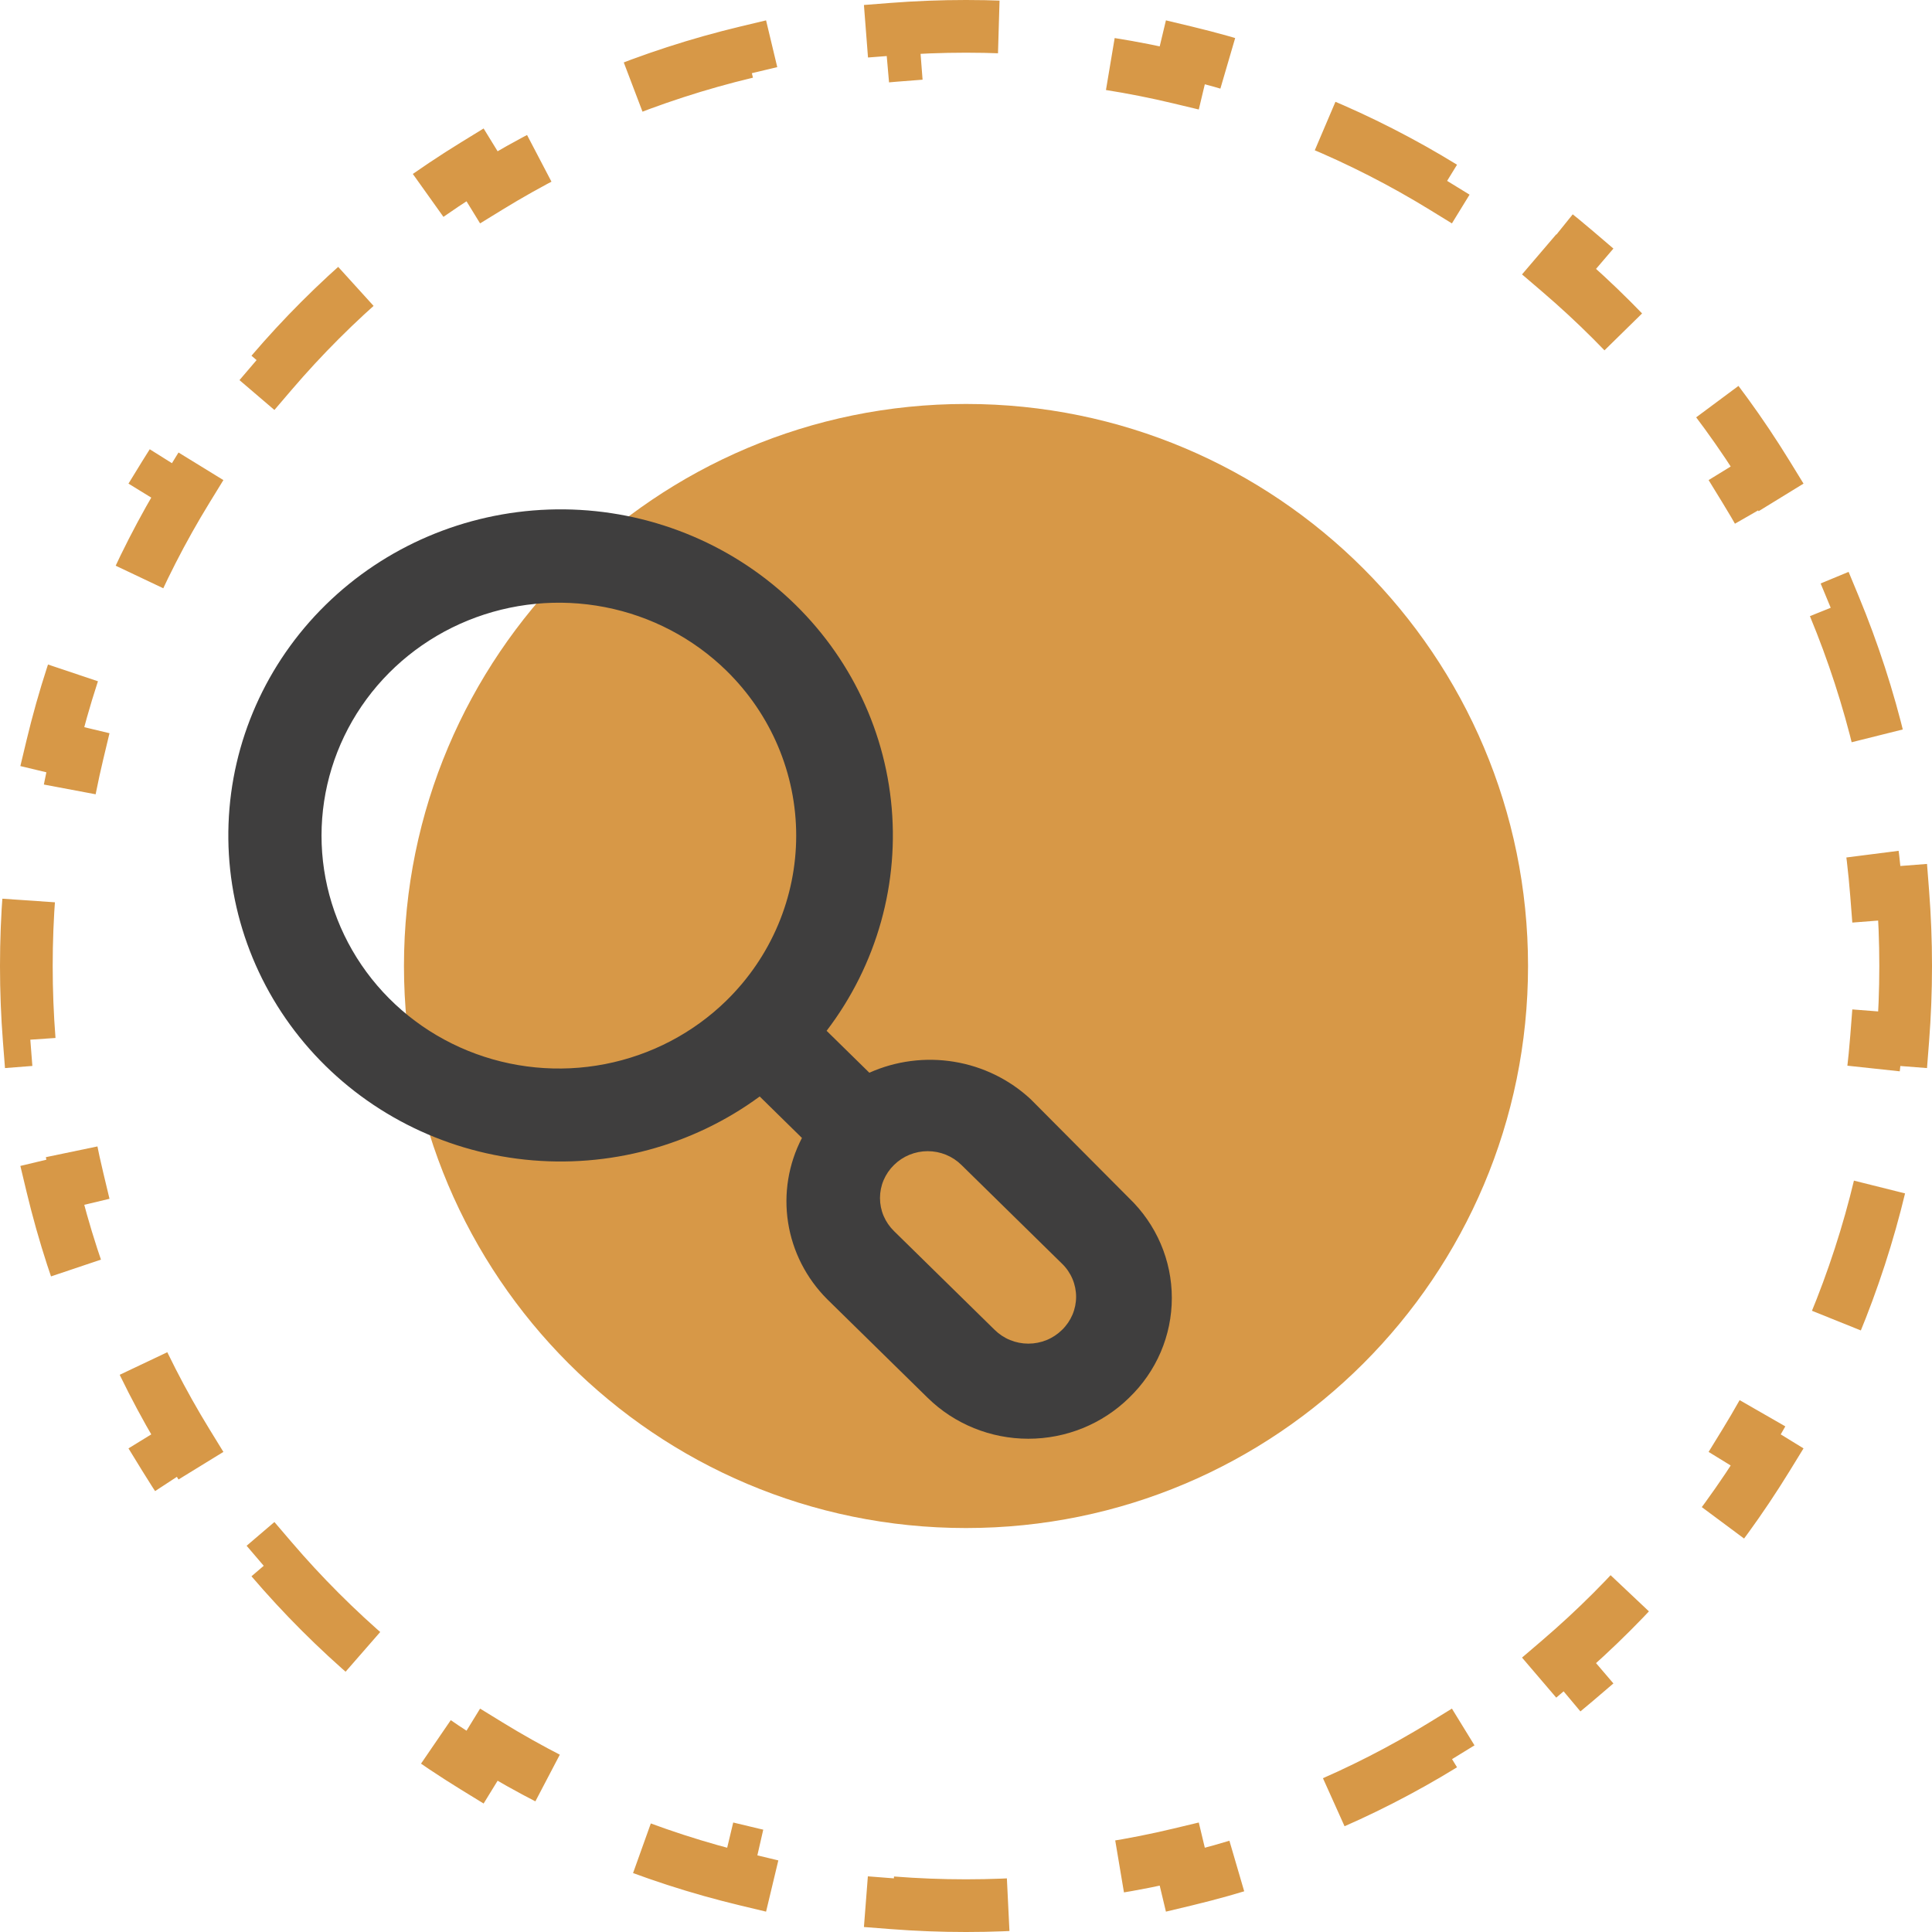 <svg width="110" height="110" viewBox="0 0 110 110" fill="none" xmlns="http://www.w3.org/2000/svg">
<path d="M87 55C87 72.673 72.673 87 55 87C37.327 87 23 72.673 23 55C23 37.327 37.327 23 55 23C72.673 23 87 37.327 87 55Z" fill="#D79847"/>
<path d="M64.28 68.211L58.686 62.588C57.482 61.466 55.964 60.722 54.327 60.453C52.69 60.183 51.007 60.401 49.497 61.077L47.064 58.69C49.931 54.931 51.24 50.247 50.728 45.579C50.216 40.912 47.922 36.608 44.306 33.534C40.691 30.46 36.023 28.844 31.242 29.012C26.462 29.18 21.924 31.118 18.541 34.438C15.159 37.757 13.183 42.211 13.012 46.902C12.841 51.594 14.488 56.175 17.62 59.722C20.753 63.27 25.138 65.522 29.894 66.024C34.651 66.527 39.424 65.242 43.254 62.429L45.659 64.79C44.889 66.274 44.613 67.958 44.87 69.604C45.127 71.251 45.904 72.776 47.091 73.966L52.821 79.589C54.341 81.079 56.402 81.916 58.55 81.916C60.699 81.916 62.76 81.079 64.28 79.589C65.052 78.848 65.666 77.963 66.085 76.986C66.504 76.009 66.719 74.96 66.719 73.9C66.719 72.84 66.504 71.791 66.085 70.814C65.666 69.837 65.052 68.952 64.28 68.211V68.211ZM41.362 56.966C39.471 58.817 37.063 60.077 34.443 60.586C31.822 61.094 29.107 60.83 26.64 59.825C24.173 58.821 22.064 57.121 20.581 54.941C19.098 52.761 18.306 50.198 18.306 47.577C18.306 44.956 19.098 42.393 20.581 40.213C22.064 38.033 24.173 36.333 26.64 35.328C29.107 34.324 31.822 34.059 34.443 34.568C37.063 35.077 39.471 36.337 41.362 38.188C42.62 39.42 43.619 40.883 44.3 42.494C44.981 44.105 45.332 45.833 45.332 47.577C45.332 49.321 44.981 51.048 44.3 52.659C43.619 54.27 42.62 55.734 41.362 56.966V56.966ZM60.469 75.717C60.218 75.965 59.919 76.163 59.59 76.297C59.261 76.432 58.907 76.501 58.55 76.501C58.194 76.501 57.84 76.432 57.511 76.297C57.182 76.163 56.883 75.965 56.632 75.717L50.902 70.094C50.649 69.847 50.448 69.554 50.31 69.231C50.173 68.908 50.103 68.561 50.103 68.211C50.103 67.861 50.173 67.514 50.31 67.191C50.448 66.868 50.649 66.575 50.902 66.328C51.153 66.079 51.452 65.882 51.782 65.747C52.111 65.613 52.464 65.543 52.821 65.543C53.178 65.543 53.531 65.613 53.86 65.747C54.19 65.882 54.489 66.079 54.74 66.328L60.469 71.951C60.723 72.197 60.924 72.49 61.061 72.814C61.198 73.137 61.269 73.484 61.269 73.834C61.269 74.184 61.198 74.531 61.061 74.854C60.924 75.177 60.723 75.47 60.469 75.717V75.717Z" fill="#3F3E3E"/>
<path d="M108.5 55C108.5 53.587 108.445 52.186 108.337 50.8L106.842 50.916C106.628 48.164 106.2 45.471 105.574 42.856L107.033 42.507C106.375 39.756 105.504 37.088 104.44 34.52L103.054 35.095C102.005 32.565 100.762 30.137 99.344 27.827L100.622 27.042C99.152 24.648 97.499 22.379 95.682 20.254L94.542 21.228C92.772 19.158 90.842 17.228 88.772 15.458L89.746 14.318C87.621 12.501 85.352 10.848 82.958 9.378L82.173 10.656C79.864 9.238 77.435 7.995 74.905 6.946L75.48 5.56C72.912 4.496 70.244 3.625 67.493 2.967L67.144 4.426C64.529 3.8 61.836 3.372 59.084 3.158L59.2 1.663C57.814 1.555 56.413 1.5 55 1.5C53.587 1.5 52.186 1.555 50.8 1.663L50.916 3.158C48.164 3.372 45.471 3.8 42.856 4.426L42.507 2.967C39.756 3.625 37.088 4.496 34.52 5.56L35.095 6.946C32.565 7.995 30.137 9.238 27.827 10.656L27.042 9.378C24.648 10.848 22.379 12.501 20.254 14.318L21.228 15.458C19.158 17.228 17.228 19.158 15.458 21.228L14.318 20.254C12.501 22.379 10.848 24.648 9.378 27.042L10.656 27.827C9.238 30.137 7.995 32.565 6.946 35.095L5.56 34.52C4.496 37.088 3.625 39.756 2.967 42.507L4.426 42.856C3.8 45.471 3.372 48.164 3.158 50.916L1.663 50.8C1.555 52.186 1.5 53.587 1.5 55C1.5 56.413 1.555 57.814 1.663 59.2L3.158 59.084C3.372 61.836 3.8 64.529 4.426 67.144L2.967 67.493C3.625 70.244 4.496 72.912 5.56 75.48L6.946 74.905C7.995 77.435 9.238 79.864 10.656 82.173L9.378 82.958C10.848 85.352 12.501 87.621 14.318 89.746L15.458 88.772C17.228 90.842 19.158 92.772 21.228 94.542L20.254 95.682C22.379 97.499 24.648 99.152 27.042 100.622L27.827 99.344C30.137 100.762 32.565 102.005 35.095 103.054L34.52 104.44C37.088 105.504 39.756 106.375 42.507 107.033L42.856 105.574C45.471 106.2 48.164 106.628 50.916 106.842L50.8 108.337C52.186 108.445 53.587 108.5 55 108.5C56.413 108.5 57.814 108.445 59.2 108.337L59.084 106.842C61.836 106.628 64.529 106.2 67.144 105.574L67.493 107.033C70.244 106.375 72.912 105.504 75.48 104.44L74.905 103.054C77.435 102.005 79.864 100.762 82.173 99.344L82.958 100.622C85.352 99.152 87.621 97.499 89.746 95.682L88.772 94.542C90.842 92.772 92.772 90.842 94.542 88.772L95.682 89.746C97.499 87.621 99.152 85.352 100.622 82.958L99.344 82.173C100.762 79.864 102.005 77.435 103.054 74.905L104.44 75.48C105.504 72.912 106.375 70.244 107.033 67.493L105.574 67.144C106.2 64.529 106.628 61.836 106.842 59.084L108.337 59.2C108.445 57.814 108.5 56.413 108.5 55Z" stroke="#D79847" stroke-width="3" stroke-dasharray="8 8"/>
</svg>
